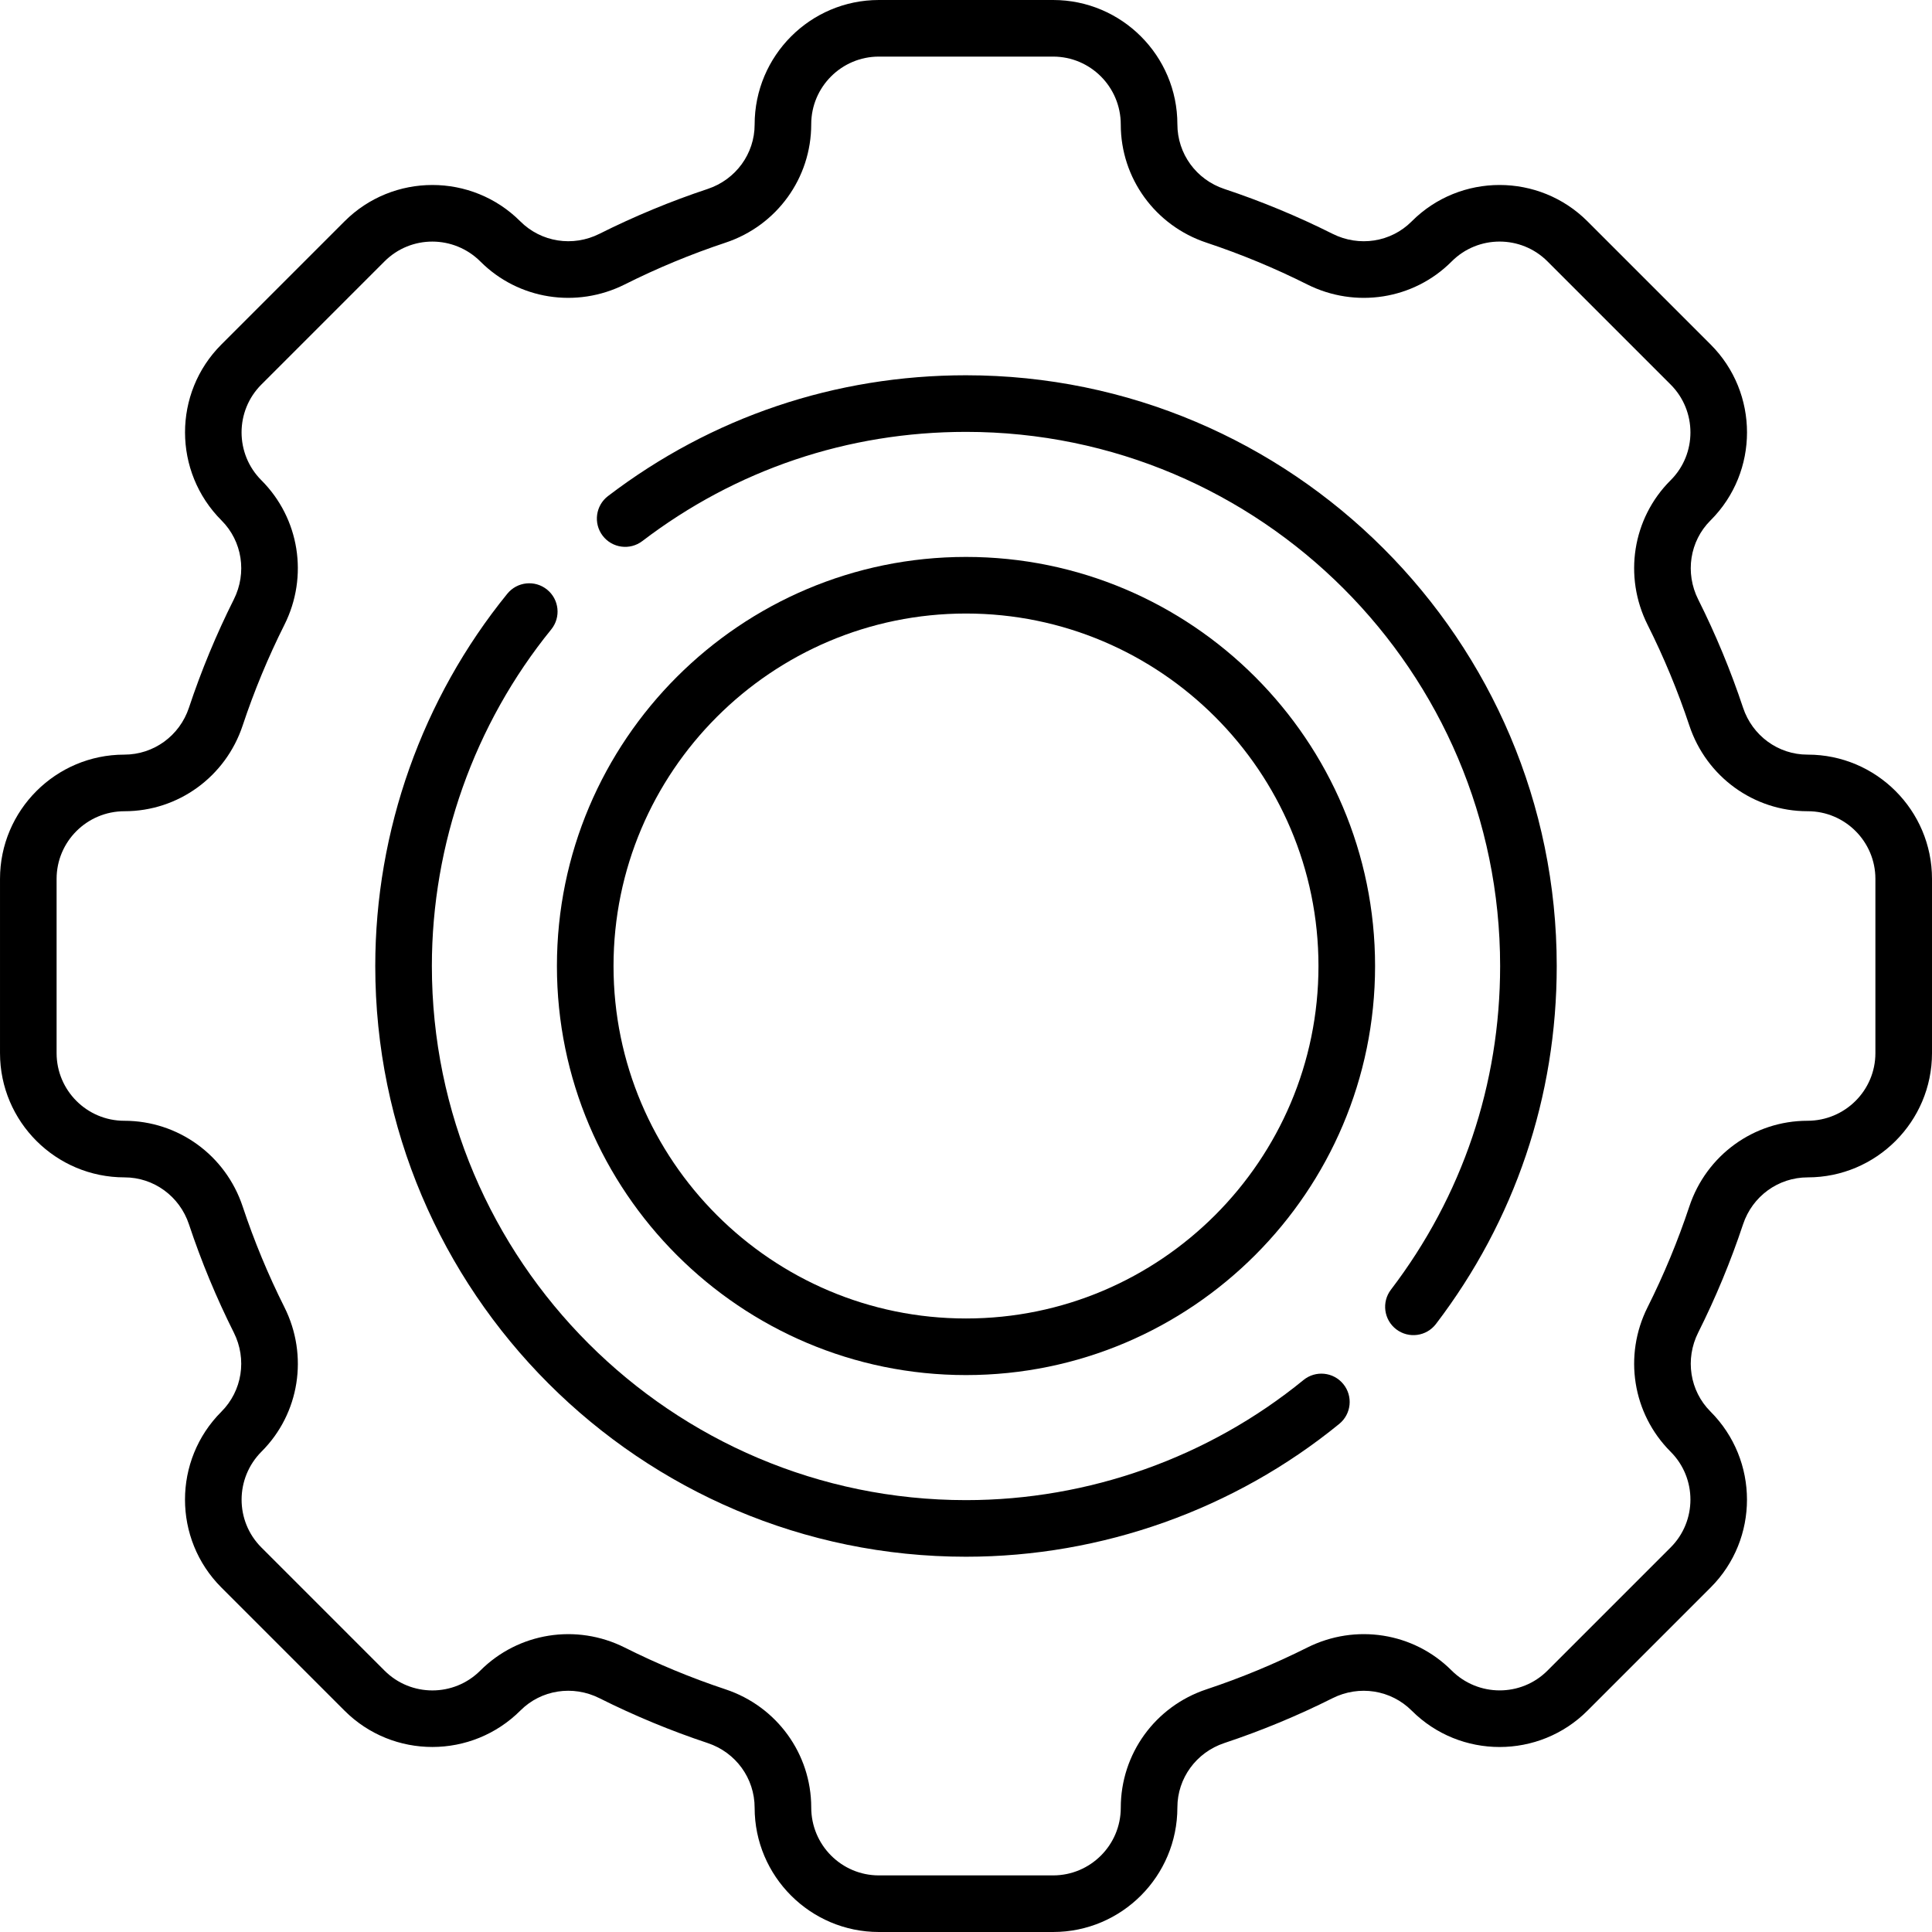 <svg id="Capa_1" enable-background="new 0 0 512 512" height="512" viewBox="0 0 512 512" width="512" xmlns="http://www.w3.org/2000/svg"><g><g><path d="m479.073 199.984h-.082c-7.734 0-14.592-5-17.064-12.443-3.259-9.803-7.26-19.456-11.892-28.688-3.53-7.038-2.225-15.443 3.227-20.895.007-.006.078-.077.085-.084 12.838-12.838 12.838-33.728 0-46.566l-32.653-32.653c-12.839-12.838-33.727-12.839-46.546-.02-.007.006-.078.077-.085.084-5.471 5.472-13.875 6.778-20.914 3.247-9.242-4.636-18.896-8.637-28.689-11.891-7.442-2.473-12.442-9.331-12.442-17.146-.001-18.158-14.773-32.929-32.929-32.929h-46.178c-18.156 0-32.927 14.771-32.927 33.009 0 7.733-5 14.591-12.442 17.064-9.797 3.255-19.45 7.256-28.69 11.891-7.038 3.531-15.442 2.225-20.979-3.311-12.838-12.838-33.728-12.838-46.566 0l-32.653 32.654c-12.838 12.838-12.838 33.728.064 46.63 5.472 5.472 6.777 13.877 3.246 20.915-4.635 9.24-8.635 18.893-11.891 28.689-2.473 7.442-9.331 12.443-17.146 12.443-18.156 0-32.927 14.771-32.927 32.927v46.178c0 18.156 14.771 32.927 33.009 32.927 7.733 0 14.591 5 17.064 12.442 3.255 9.798 7.256 19.451 11.891 28.69 3.53 7.038 2.226 15.442-3.311 20.979-12.838 12.839-12.838 33.728 0 46.566l32.653 32.653c12.838 12.838 33.728 12.839 46.63-.064 5.472-5.472 13.875-6.777 20.915-3.247 9.238 4.635 18.891 8.635 28.689 11.891 7.442 2.473 12.443 9.331 12.443 17.146 0 18.156 14.771 32.927 32.927 32.927h46.178c18.156 0 32.928-14.771 32.928-33.009 0-7.733 5-14.591 12.442-17.064 9.796-3.255 19.449-7.256 28.69-11.891 7.037-3.528 15.442-2.225 20.978 3.311 12.839 12.838 33.728 12.839 46.566 0l32.653-32.653c12.838-12.838 12.838-33.727-.064-46.63-5.472-5.472-6.777-13.877-3.247-20.914 4.633-9.236 8.634-18.888 11.892-28.691 2.473-7.442 9.33-12.442 17.146-12.442 18.156 0 32.927-14.771 32.927-32.927v-46.178c.001-18.156-14.77-32.927-32.926-32.927zm17.927 79.105c0 9.885-8.042 17.927-18.009 17.927-14.208 0-26.786 9.128-31.299 22.712-3.031 9.12-6.754 18.102-11.065 26.695-6.433 12.825-4.002 28.195 6.112 38.31 6.99 6.99 6.99 18.363 0 25.353l-32.653 32.653c-6.989 6.989-18.364 6.989-25.416-.064-10.051-10.051-25.424-12.479-38.246-6.048-8.599 4.313-17.58 8.036-26.695 11.064-13.585 4.514-22.712 17.092-22.712 31.381 0 9.885-8.042 17.927-17.928 17.927h-46.178c-9.885 0-17.927-8.042-17.927-18.009 0-14.207-9.127-26.785-22.713-31.299-9.116-3.029-18.098-6.752-26.694-11.064-12.858-6.449-28.221-3.977-38.311 6.112-6.99 6.99-18.363 6.989-25.353 0l-32.653-32.653c-6.99-6.99-6.989-18.363.064-25.417 10.051-10.051 12.481-25.421 6.047-38.247-4.312-8.597-8.035-17.578-11.064-26.694-4.514-13.585-17.092-22.712-31.381-22.712-9.885 0-17.927-8.042-17.927-17.927v-46.178c0-9.885 8.042-17.927 18.009-17.927 14.207 0 26.785-9.127 31.299-22.713 3.029-9.115 6.751-18.096 11.064-26.694 6.434-12.825 4.004-28.195-6.111-38.311-6.99-6.99-6.989-18.363 0-25.353l32.653-32.653c6.99-6.991 18.363-6.99 25.417.064 10.051 10.05 25.422 12.482 38.247 6.048 8.598-4.313 17.58-8.036 26.694-11.064 13.585-4.514 22.712-17.092 22.712-31.381 0-9.885 8.042-17.927 17.927-17.927h46.178c9.886 0 17.928 8.042 17.928 18.009 0 14.207 9.127 26.785 22.712 31.299 9.113 3.028 18.095 6.751 26.694 11.064 12.825 6.434 28.197 4.004 38.227-6.028.007-.006.078-.077.085-.084 6.988-6.989 18.363-6.989 25.352 0l32.653 32.653c6.99 6.99 6.99 18.363.021 25.333-.007.006-.078.077-.085.084-10.05 10.051-12.48 25.421-6.048 38.247 4.311 8.591 8.033 17.573 11.065 26.693 4.513 13.585 17.091 22.713 31.299 22.713h.082c9.885 0 17.927 8.042 17.927 17.927z"/><path d="m345.438 365.72c-25.148 20.526-56.911 31.83-89.438 31.83-78.051 0-141.55-63.499-141.55-141.55 0-32.413 11.233-64.089 31.631-89.194 2.612-3.215 2.124-7.938-1.091-10.55-3.215-2.613-7.938-2.124-10.55 1.091-22.564 27.771-34.99 62.806-34.99 98.653 0 86.322 70.228 156.55 156.55 156.55 35.973 0 71.104-12.504 98.922-35.208 3.209-2.619 3.688-7.344 1.068-10.553-2.618-3.21-7.343-3.689-10.552-1.069z"/><path d="m256 147.591c-59.777 0-108.41 48.632-108.41 108.409s48.632 108.41 108.41 108.41 108.409-48.633 108.409-108.41-48.632-108.409-108.409-108.409zm0 201.819c-51.506 0-93.41-41.903-93.41-93.41 0-51.506 41.903-93.409 93.41-93.409 51.506 0 93.409 41.903 93.409 93.409s-41.903 93.41-93.409 93.41z"/><path d="m256 99.45c-34.614 0-67.42 11.069-94.871 32.012-3.293 2.512-3.926 7.219-1.414 10.512 2.513 3.294 7.219 3.925 10.512 1.414 24.815-18.931 54.475-28.938 85.773-28.938 78.051 0 141.55 63.499 141.55 141.55 0 31.298-10.007 60.958-28.938 85.774-2.513 3.293-1.879 8 1.414 10.512 3.285 2.507 7.994 1.887 10.512-1.414 20.942-27.452 32.012-60.258 32.012-94.872 0-86.322-70.228-156.55-156.55-156.55z"/></g></g></svg>
